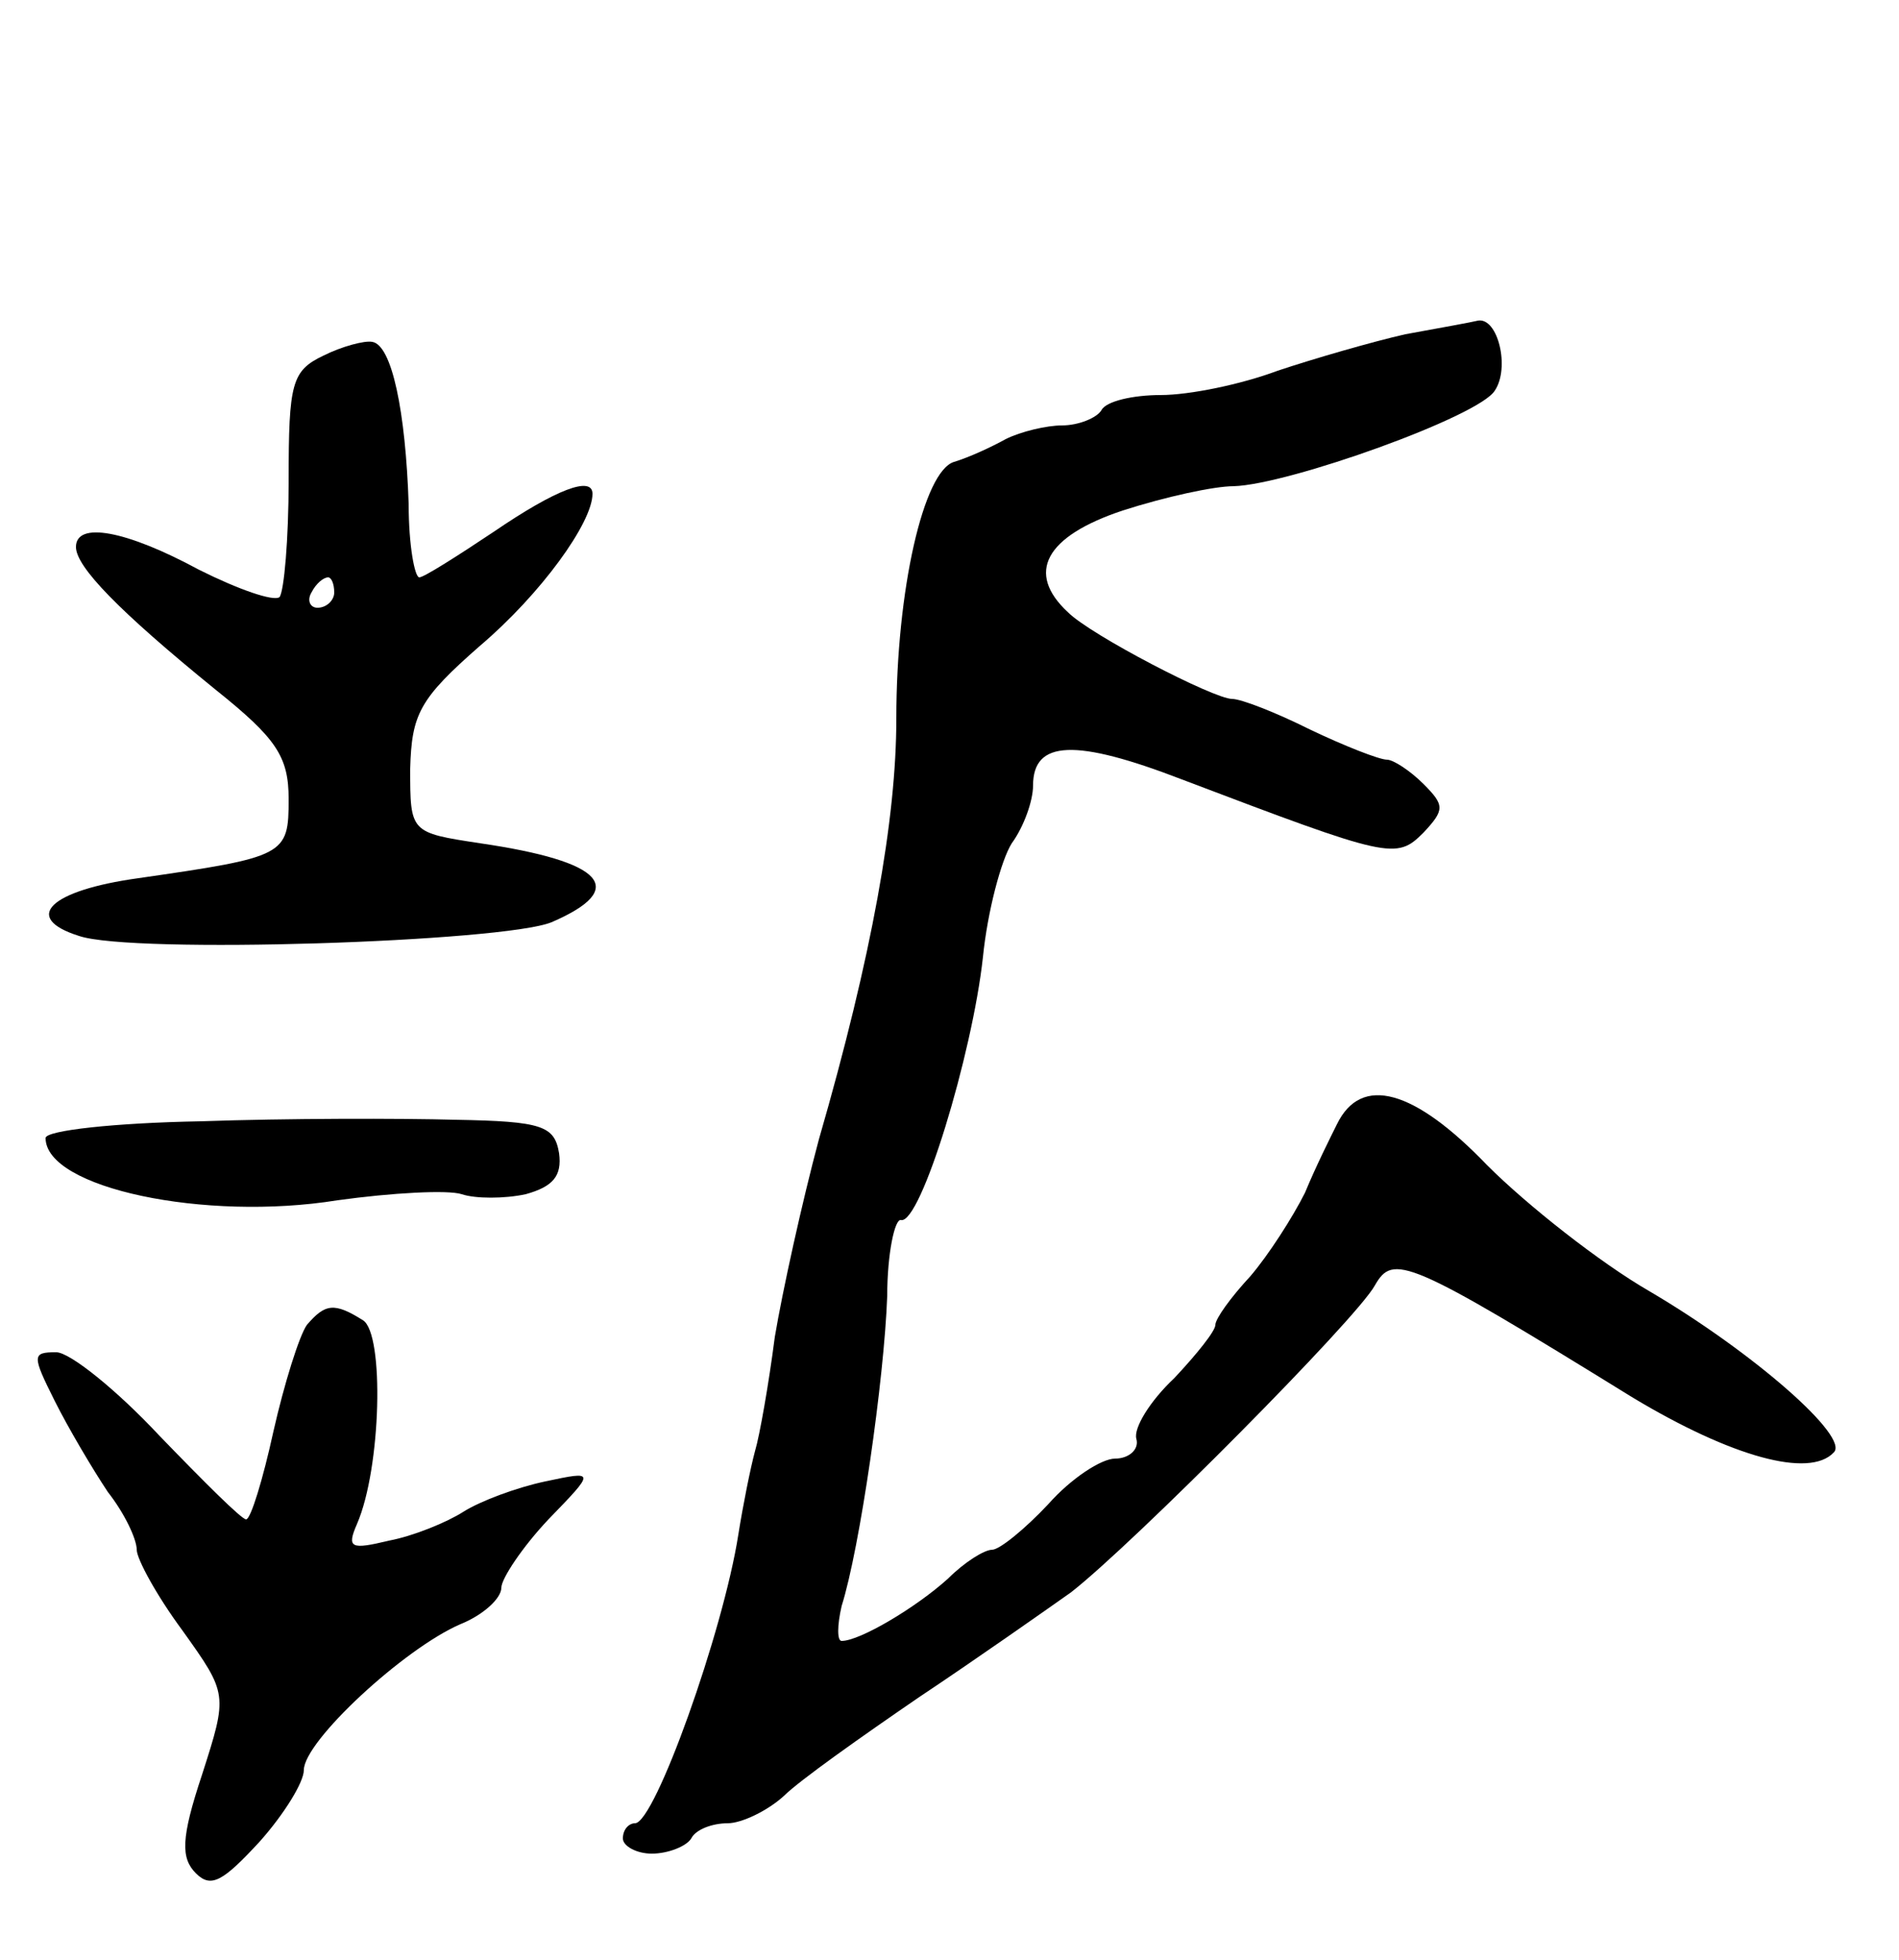 <svg version="1.0" xmlns="http://www.w3.org/2000/svg"
 width="125pt" height="129pt" viewBox="0 0 125 129"
 preserveAspectRatio="xMidYMid meet">
<g transform="translate(0,129) scale(0.1,-0.1)"
fill="#000000" stroke="none">
<path d="M925 1070 c-22 -5 -60 -16 -84 -24 -24 -9 -58 -16 -77 -16 -18 0 -36
-4 -39 -10 -3 -5 -15 -10 -26 -10 -10 0 -27 -4 -37 -9 -9 -5 -24 -12 -34 -15
-20 -6 -38 -84 -38 -169 0 -66 -16 -156 -51 -277 -11 -41 -24 -100 -29 -130
-4 -31 -10 -65 -13 -75 -3 -11 -8 -36 -11 -55 -10 -64 -55 -190 -68 -190 -4 0
-8 -4 -8 -10 0 -5 9 -10 19 -10 11 0 23 5 26 10 3 6 14 10 24 10 9 0 26 8 37
18 10 10 51 39 89 65 39 26 83 57 100 69 41 32 188 180 200 202 12 21 21 18
170 -74 65 -39 116 -53 132 -36 11 10 -53 66 -121 106 -33 19 -81 57 -107 83
-48 50 -83 60 -99 27 -4 -8 -14 -28 -21 -45 -8 -16 -24 -41 -36 -55 -13 -14
-23 -28 -23 -32 0 -4 -12 -19 -27 -35 -16 -15 -27 -33 -25 -40 2 -7 -5 -13
-14 -13 -9 0 -29 -13 -44 -30 -15 -16 -32 -30 -37 -30 -5 0 -18 -8 -29 -19
-21 -19 -58 -41 -70 -41 -3 0 -3 10 0 23 12 38 28 149 30 204 0 28 5 51 9 50
13 -3 47 109 54 173 3 30 12 64 19 75 8 11 14 28 14 38 0 30 28 31 98 4 137
-52 141 -53 159 -35 14 15 14 18 0 32 -9 9 -20 16 -24 16 -5 0 -28 9 -51 20
-22 11 -45 20 -51 20 -12 0 -93 42 -108 57 -28 26 -15 50 36 67 28 9 60 16 73
16 36 1 162 46 172 63 10 15 2 48 -11 46 -4 -1 -26 -5 -48 -9z"/>
<path d="M213 1056 c-21 -10 -23 -18 -23 -82 0 -39 -3 -73 -6 -77 -4 -3 -27 5
-53 18 -48 26 -81 32 -81 15 0 -13 28 -42 92 -94 40 -32 48 -44 48 -72 0 -37
-2 -38 -99 -52 -58 -8 -77 -26 -39 -38 35 -12 279 -4 311 9 51 22 35 40 -47
52 -46 7 -46 7 -46 49 1 36 6 46 46 81 40 34 74 81 74 100 0 12 -24 3 -65 -25
-24 -16 -46 -30 -49 -30 -3 0 -7 21 -7 48 -2 61 -11 105 -24 107 -5 1 -20 -3
-32 -9z m7 -156 c0 -5 -5 -10 -11 -10 -5 0 -7 5 -4 10 3 6 8 10 11 10 2 0 4
-4 4 -10z"/>
<path d="M132 552 c-56 -1 -102 -6 -102 -11 0 -33 105 -55 192 -41 36 5 73 7
82 4 9 -3 28 -3 42 0 18 5 24 12 22 27 -3 18 -11 21 -68 22 -36 1 -111 1 -168
-1z"/>
<path d="M202 418 c-5 -7 -15 -39 -22 -70 -7 -32 -15 -58 -18 -58 -3 0 -28 25
-57 55 -28 30 -59 55 -68 55 -16 0 -16 -2 -1 -32 9 -18 25 -45 35 -60 11 -14
19 -31 19 -38 0 -6 13 -30 30 -53 30 -42 30 -42 13 -95 -14 -42 -14 -55 -4
-65 10 -10 18 -5 42 21 16 18 29 39 29 47 0 19 66 80 103 96 15 6 27 17 27 24
0 6 14 27 31 45 31 32 31 32 -2 25 -19 -4 -43 -13 -54 -20 -11 -7 -33 -16 -49
-19 -25 -6 -28 -5 -21 11 16 37 18 125 4 134 -19 12 -25 11 -37 -3z"/>
</g>
</svg>
